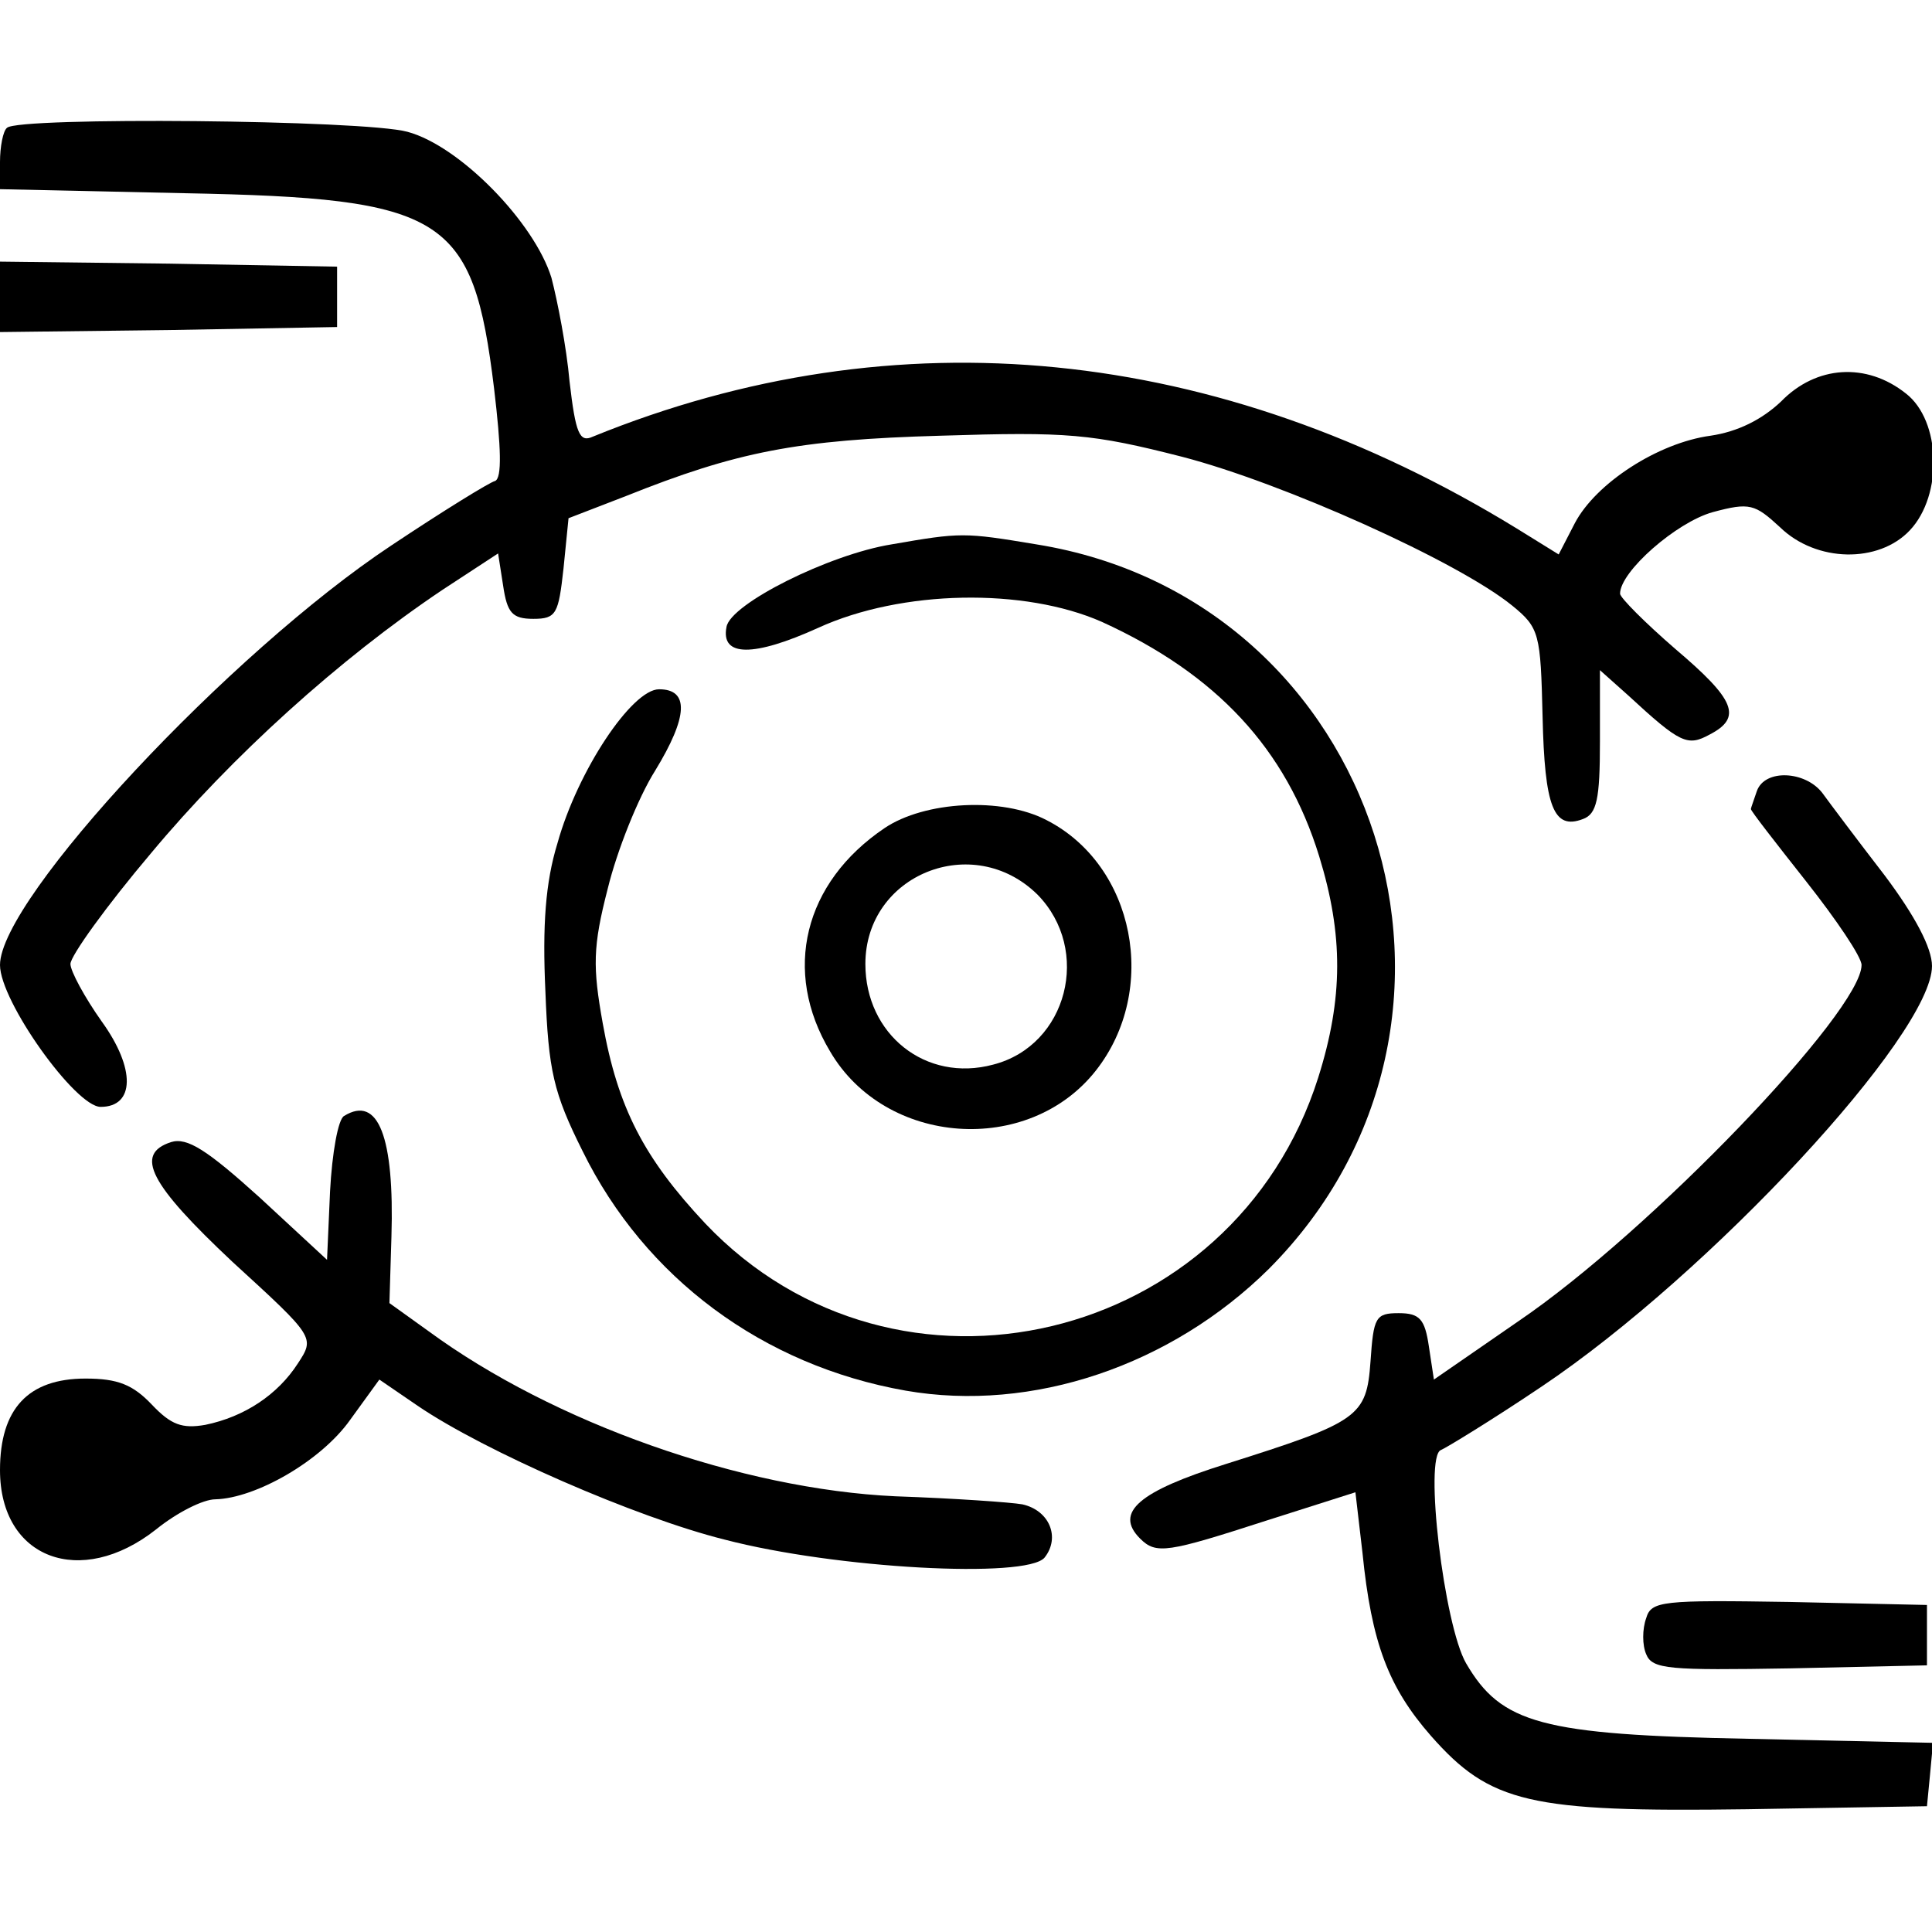 <?xml version="1.0" standalone="no"?>
<!DOCTYPE svg PUBLIC "-//W3C//DTD SVG 20010904//EN"
 "http://www.w3.org/TR/2001/REC-SVG-20010904/DTD/svg10.dtd">
<svg version="1.0" xmlns="http://www.w3.org/2000/svg"
 width="192pt" height="192pt" viewBox="0 0 192 192"
 preserveAspectRatio="xMidYMid meet">
<g transform="translate(0,192) scale(0.1,-0.1)"
fill="#000000" stroke="none">
<path d="M7 1793 c-4 -3 -7 -19 -7 -34 l0 -27 183 -4 c260 -5 287 -22 308
-194 7 -59 8 -89 1 -92 -5 -1 -52 -30 -103 -64 -160 -106 -389 -351 -389 -417
0 -36 75 -141 100 -141 34 0 35 38 1 85 -17 24 -31 50 -31 57 0 8 36 58 80
110 80 96 187 193 290 262 l55 36 5 -32 c4 -27 9 -33 30 -33 23 0 25 5 30 50
l5 50 57 22 c110 44 170 56 313 60 126 4 150 2 240 -21 100 -26 274 -104 328
-148 27 -22 28 -28 30 -110 2 -90 11 -113 40 -102 14 5 17 20 17 77 l0 71 28
-25 c52 -48 59 -51 81 -39 33 17 25 35 -34 85 -30 26 -55 51 -55 55 0 22 56
71 92 81 37 10 42 8 67 -15 36 -35 98 -36 129 -3 33 35 31 109 -4 136 -39 31
-89 28 -124 -8 -19 -18 -43 -30 -70 -34 -52 -7 -114 -47 -135 -87 l-16 -31
-42 26 c-297 182 -616 214 -918 91 -13 -6 -17 3 -23 55 -3 34 -12 80 -18 103
-17 55 -91 131 -143 145 -43 12 -387 15 -398 4z"/>
<path d="M0 1625 l0 -35 168 2 167 3 0 30 0 30 -167 3 -168 2 0 -35z"/>
<path d="M886 1379 c-62 -10 -160 -59 -164 -82 -6 -30 27 -30 91 -1 83 38 205
40 282 6 114 -52 183 -126 216 -233 24 -78 24 -141 -1 -220 -84 -265 -419
-345 -609 -145 -61 65 -87 115 -102 199 -10 56 -10 76 5 134 9 37 30 90 47
117 33 54 34 81 4 81 -27 0 -81 -81 -101 -153 -12 -39 -15 -82 -12 -147 3 -79
8 -101 37 -159 62 -126 179 -213 321 -238 126 -22 264 25 361 121 245 246 111
665 -231 720 -72 12 -75 12 -144 0z"/>
<path d="M1746 1134 c-3 -9 -6 -17 -6 -18 0 -2 25 -34 55 -72 30 -38 55 -75
55 -83 0 -46 -210 -265 -341 -354 l-84 -58 -5 33 c-4 27 -9 33 -30 33 -23 0
-25 -4 -28 -48 -4 -55 -11 -60 -144 -102 -86 -27 -111 -48 -85 -74 16 -16 27
-14 126 18 l88 28 7 -60 c9 -90 26 -134 68 -182 59 -67 98 -76 314 -73 l179 3
3 31 3 32 -183 4 c-206 4 -246 15 -281 75 -22 38 -42 206 -25 212 5 2 51 30
100 63 167 112 388 350 388 418 0 18 -17 50 -47 90 -27 35 -54 71 -62 82 -17
22 -57 24 -65 2z"/>
<path d="M879 1097 c-80 -54 -102 -142 -54 -222 55 -94 197 -104 264 -19 63
80 39 204 -49 249 -44 23 -121 19 -161 -8z m152 -66 c54 -55 30 -150 -44 -169
-67 -18 -127 30 -127 100 0 89 107 132 171 69z"/>
<path d="M342 811 c-6 -3 -12 -37 -14 -75 l-3 -68 -67 62 c-52 47 -72 60 -88
55 -37 -12 -21 -42 61 -119 82 -75 82 -75 65 -101 -20 -31 -53 -53 -92 -61
-23 -4 -34 0 -53 20 -19 20 -34 26 -66 26 -57 0 -85 -30 -85 -91 0 -88 80
-118 155 -59 21 17 47 30 59 30 40 1 105 38 134 79 l29 40 38 -26 c66 -45 217
-111 305 -133 111 -29 300 -39 318 -18 16 20 5 47 -22 53 -11 2 -68 6 -126 8
-153 7 -340 73 -464 164 l-39 28 2 66 c3 99 -13 141 -47 120z"/>
<path d="M1636 312 c-4 -11 -4 -27 0 -36 6 -15 23 -16 143 -14 l136 3 0 30 0
30 -137 3 c-126 2 -137 1 -142 -16z"/>
</g>
</svg>

